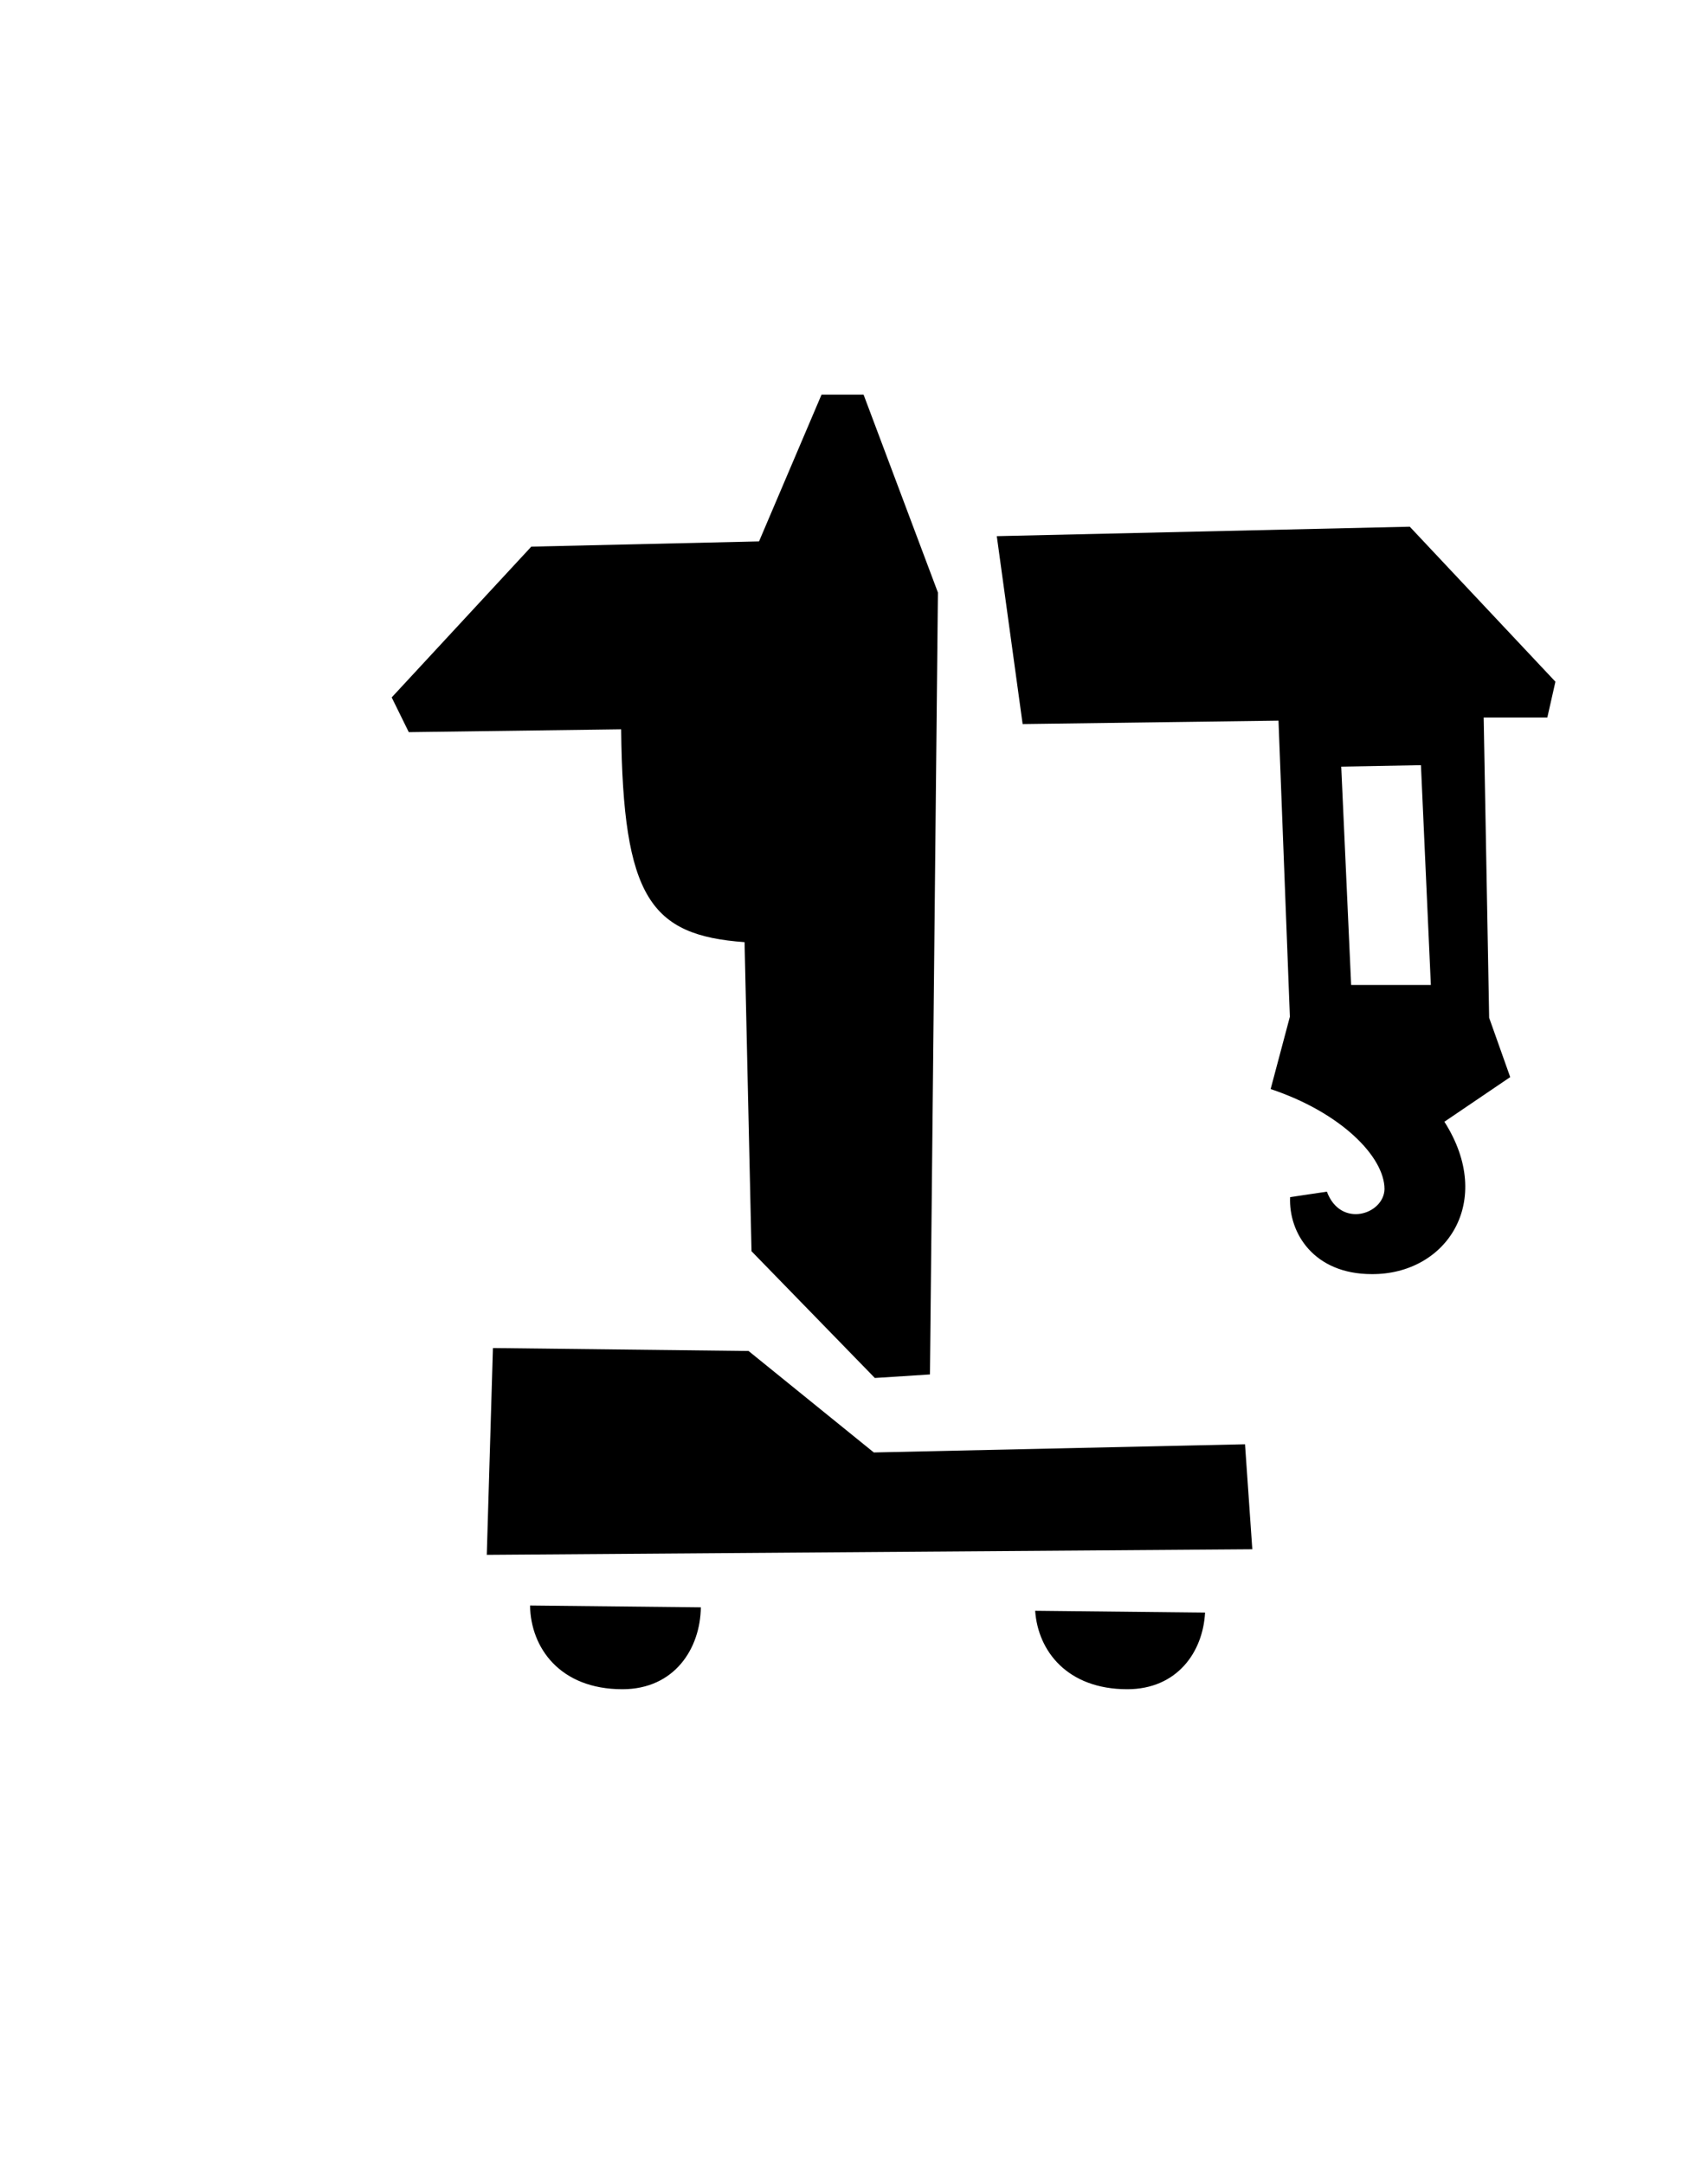<svg id="Слой_1" data-name="Слой 1" xmlns="http://www.w3.org/2000/svg" viewBox="0 0 150 190"><defs><style>.cls-1{fill-rule:evenodd;}</style></defs><title>Монтажная область 38</title><path class="cls-1" d="M135.89,63,130.3,63l.48,26.37,1.85,5.21-5.78,3.92c4.46,7,.18,13.42-6.38,13.38-5.09,0-7.31-3.61-7.17-6.76l3.23-.48c1.21,3.24,5,2,5.06-.22,0-2.84-3.82-6.73-10-8.79l1.69-6.35-1-26-22.47.3-2.27-16.5,36.27-.83,12.79,13.61Zm-11.1,4.19-7,.13.87,19.17,7,0ZM76.83,121,66,109.87l-.61-27.14c-8.26-.6-10.68-3.88-10.84-18.69l-18.65.25L34.4,61.24,46.66,48l20-.46,5.49-12.89,3.69,0,6.53,17.38-.7,68.66Zm-11.09-2.37,11,8.91,32.6-.72.64,9.22-67.23.49.54-18.16ZM54.66,148.33c-5.49,0-8.06-3.65-8.11-7.35l15,.16C61.5,144.78,59.22,148.33,54.66,148.33Zm44.34,0c-5.27,0-7.85-3.36-8.09-6.89l14.92.16C105.65,145.07,103.37,148.33,99,148.33Z"/></svg>